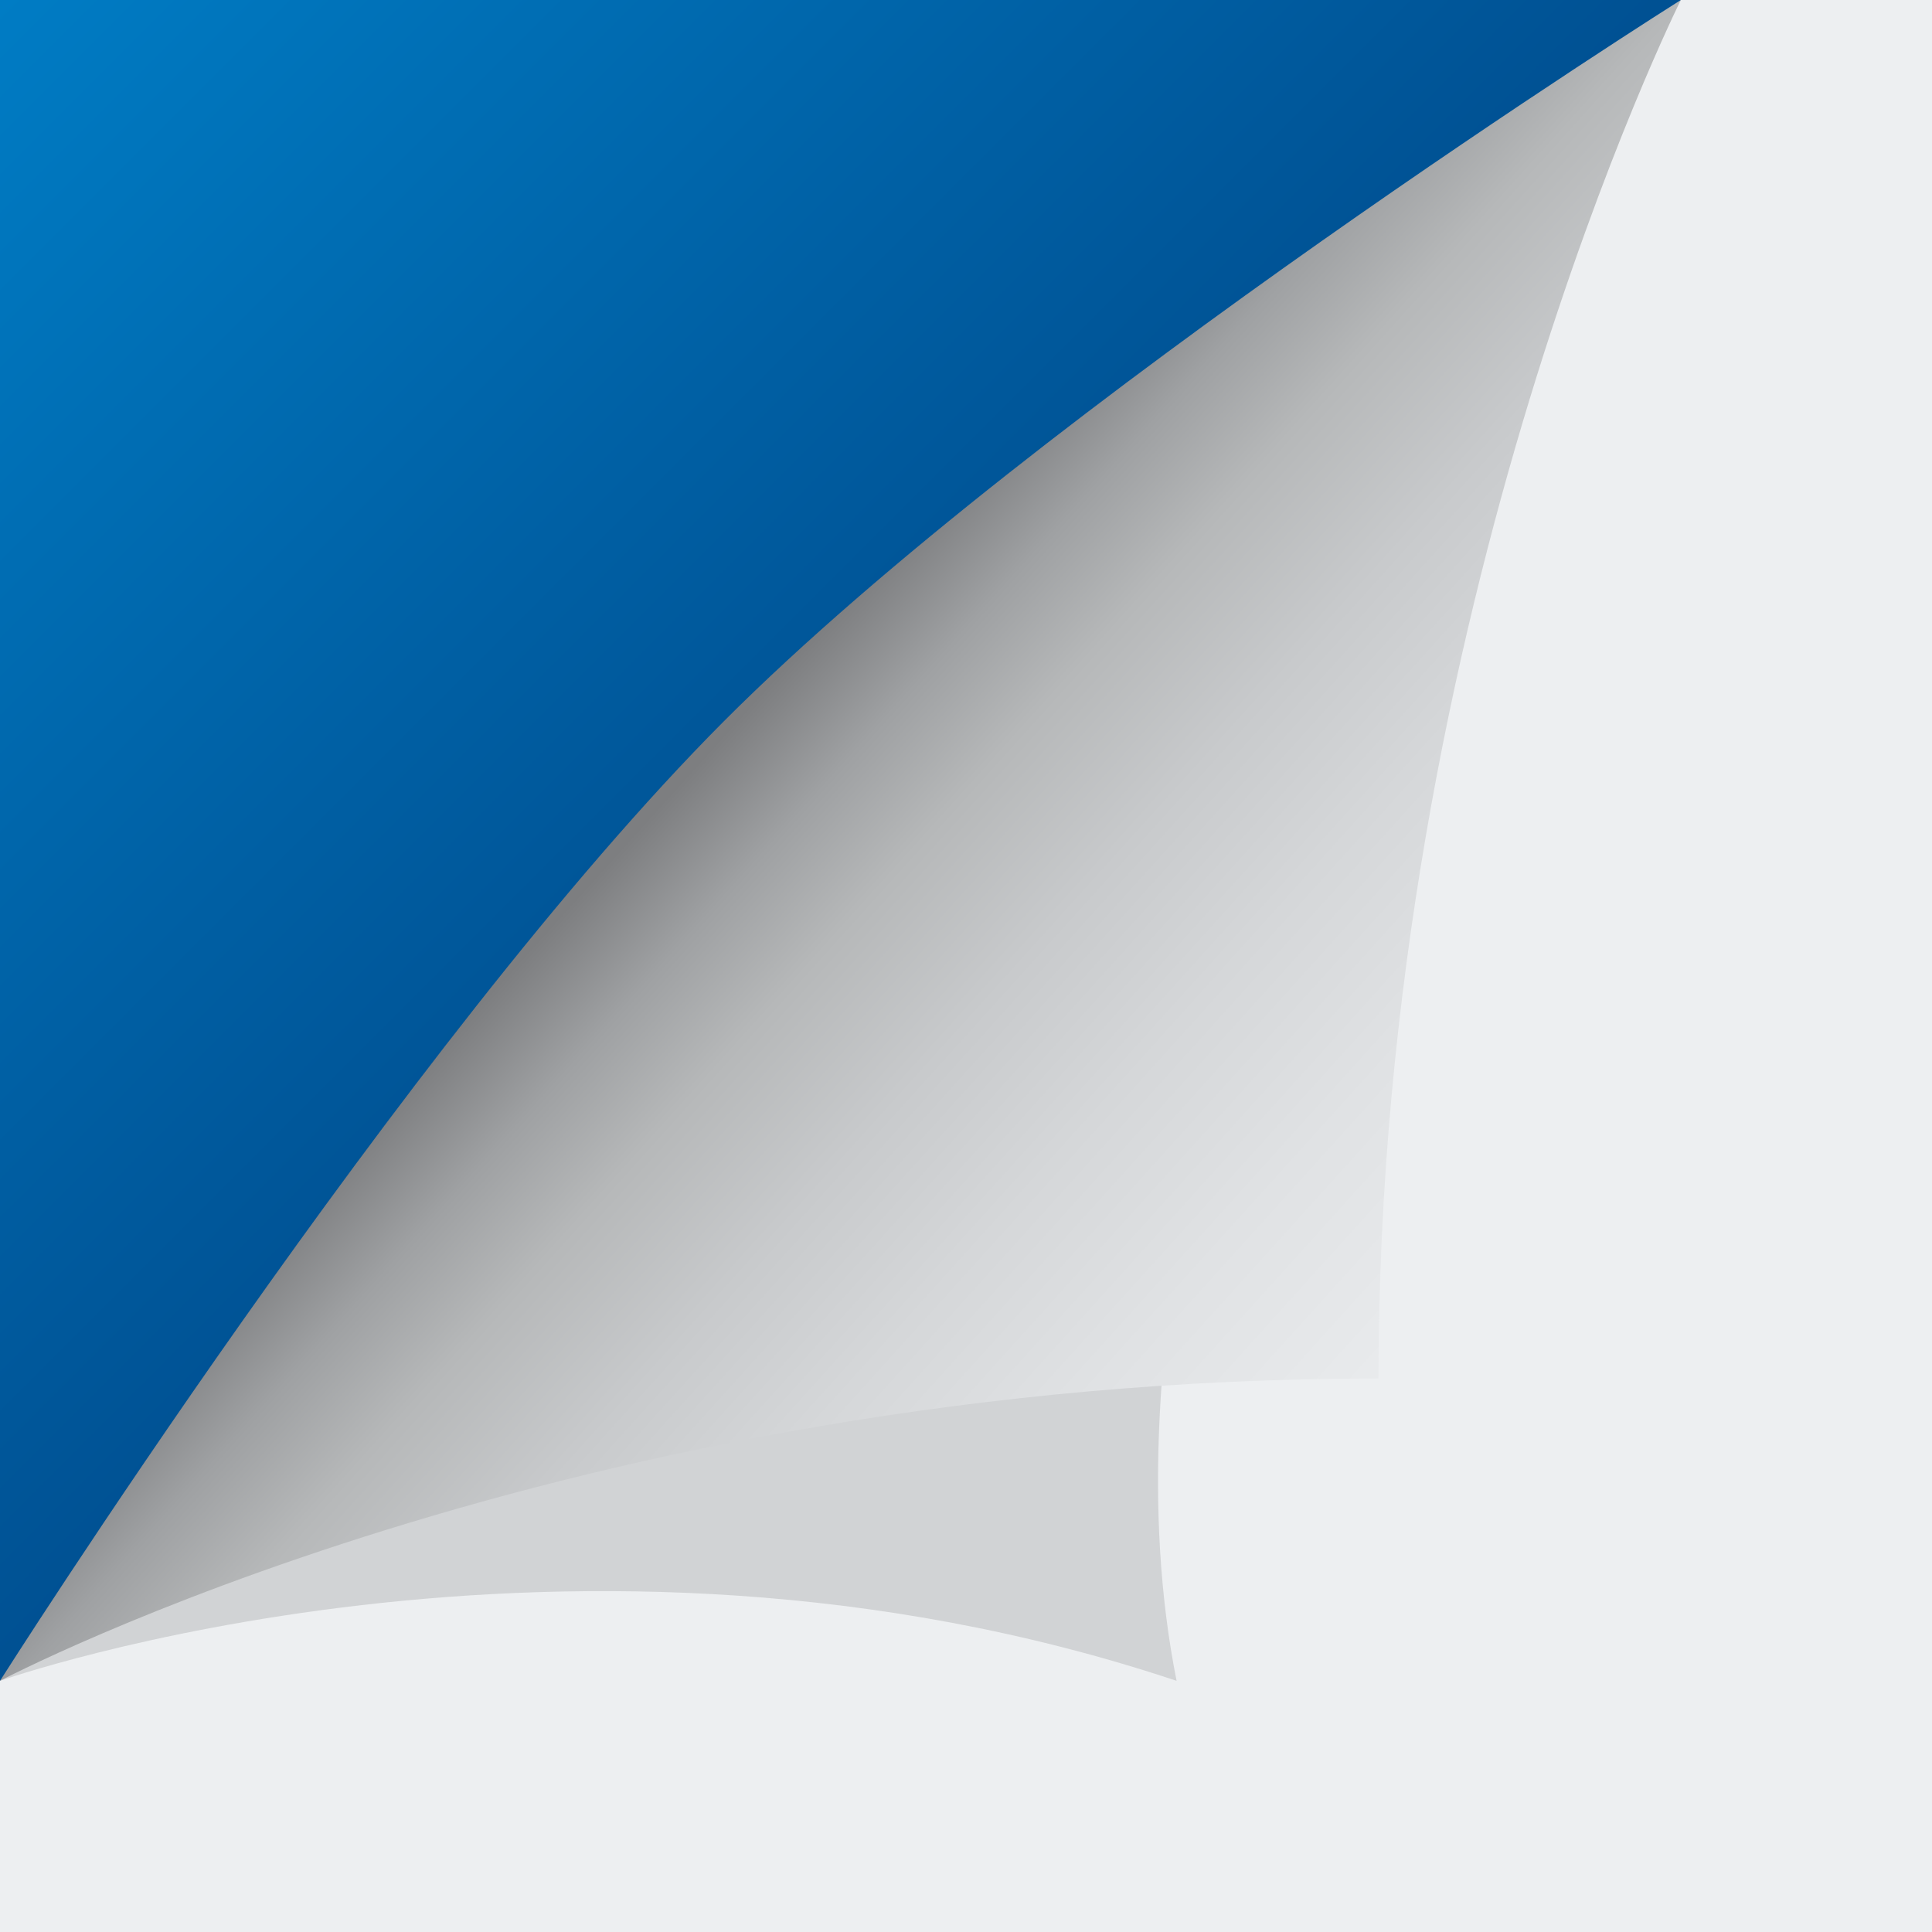﻿<svg xmlns='http://www.w3.org/2000/svg'  width='442' height='442' viewBox='0 0 200 200'><rect fill='#EDEFF1' width='200' height='200'/><defs><linearGradient id='a' gradientUnits='userSpaceOnUse' x1='88' y1='88' x2='0' y2='0'><stop  offset='0' stop-color='#005092'/><stop  offset='1' stop-color='#007cc4'/></linearGradient><linearGradient id='b' gradientUnits='userSpaceOnUse' x1='75' y1='76' x2='168' y2='160'><stop  offset='0' stop-color='#7d7e80'/><stop  offset='0.09' stop-color='#9fa1a3'/><stop  offset='0.18' stop-color='#b6b8b9'/><stop  offset='0.31' stop-color='#c8cacc'/><stop  offset='0.44' stop-color='#d5d7d9'/><stop  offset='0.59' stop-color='#e0e2e4'/><stop  offset='0.75' stop-color='#e8eaec'/><stop  offset='1' stop-color='#EDEFF1'/></linearGradient><filter id='c' x='0' y='0' width='200%' height='200%'><feGaussianBlur in='SourceGraphic' stdDeviation='12' /></filter></defs><polygon fill='url(#a)' points='0 174 0 0 174 0'/><path fill='#000' fill-opacity='0.12' filter='url(#c)' d='M121.8 174C59.2 153.1 0 174 0 174s63.5-73.8 87-94c24.4-20.9 87-80 87-80S107.9 104.4 121.8 174z'/><path fill='url(#b)' d='M142.7 142.7C59.2 142.7 0 174 0 174s42-66.3 74.9-99.3S174 0 174 0S142.7 62.6 142.7 142.7z'/></svg>